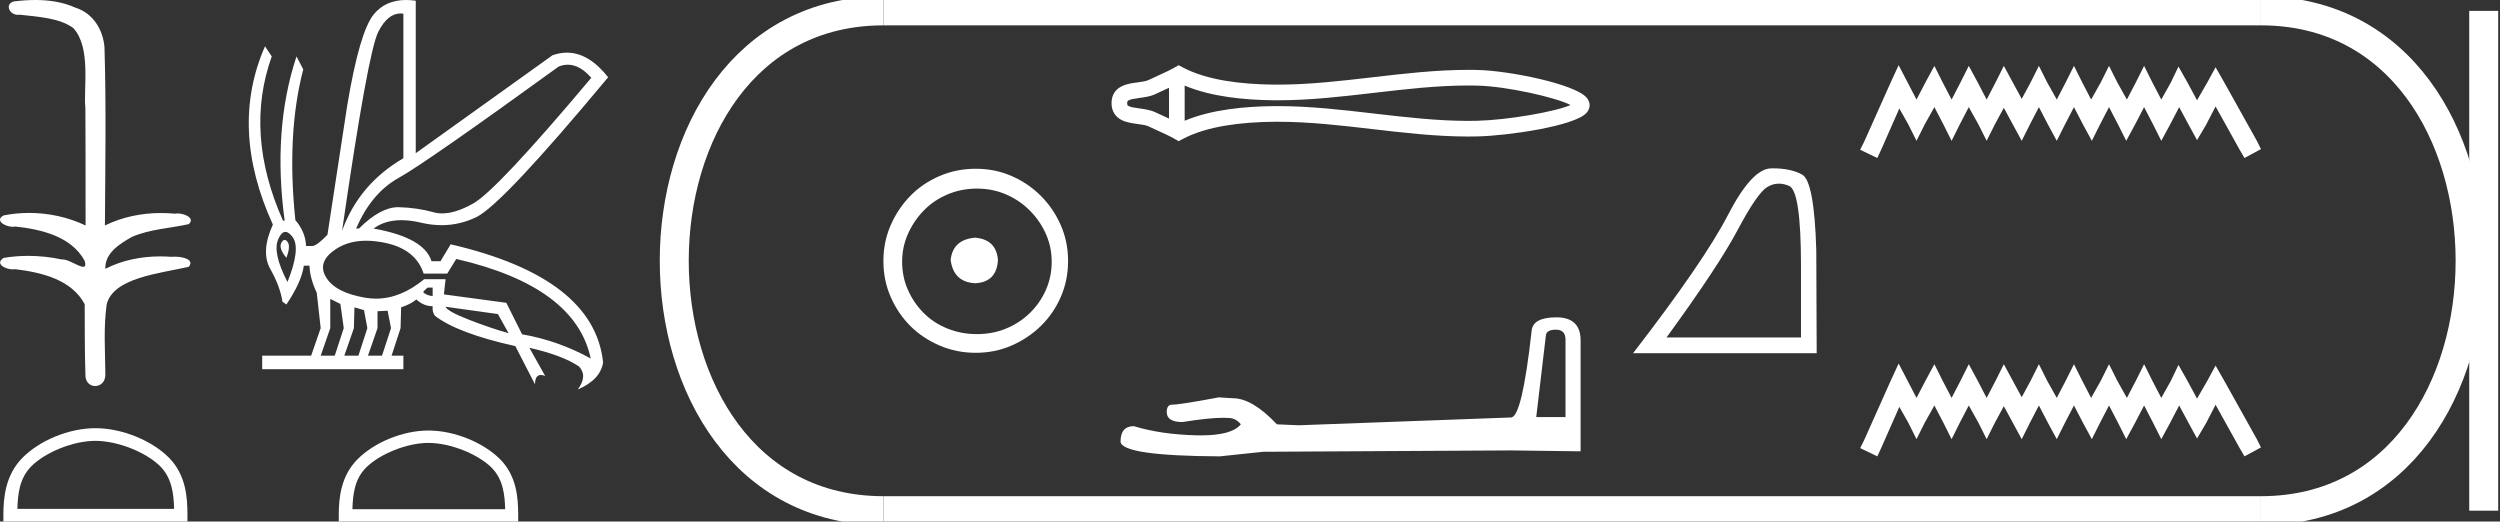 <?xml version="1.0" encoding="UTF-8" standalone="no"?>
<svg
   width="86.282"
   height="18.0"
   version="1.1"
   id="svg32"
   sodipodi:docname="aaqenenre.svg"
   inkscape:version="1.1.1 (3bf5ae0d25, 2021-09-20)"
   xmlns:inkscape="http://www.inkscape.org/namespaces/inkscape"
   xmlns:sodipodi="http://sodipodi.sourceforge.net/DTD/sodipodi-0.dtd"
   xmlns="http://www.w3.org/2000/svg"
   xmlns:svg="http://www.w3.org/2000/svg">
  <rect width="100%" height="100%" fill="#333333" stroke="none"/>
  <defs
     id="defs36" />
  <sodipodi:namedview
     id="namedview34"
     pagecolor="#ffffff"
     bordercolor="#666666"
     borderopacity="1.0"
     inkscape:pageshadow="2"
     inkscape:pageopacity="0.0"
     inkscape:pagecheckerboard="0"
     showgrid="false"
     inkscape:zoom="15.936051"
     inkscape:cx="43.141178"
     inkscape:cy="9.0047405"
     inkscape:window-width="1920"
     inkscape:window-height="1001"
     inkscape:window-x="-9"
     inkscape:window-y="-9"
     inkscape:window-maximized="1"
     inkscape:current-layer="svg32" />
  <path
     d="M 1.219 0.0 C 0.971 0.0 0.723 0.019 0.483 0.049 C 0.152 0.133 0.322 0.512 0.616 0.512 C 0.636 0.512 0.656 0.51 0.677 0.507 C 1.298 0.578 2.062 0.618 2.531 0.97 C 3.154 1.648 2.874 3.058 2.947 3.727 C 2.952 3.763 2.954 6.431 2.954 7.782 C 2.353 7.494 1.673 7.349 1.004 7.349 C 0.706 7.349 0.411 7.378 0.125 7.435 C -0.201 7.607 0.182 7.827 0.438 7.827 C 0.468 7.827 0.497 7.824 0.522 7.817 C 1.43 7.915 2.462 8.158 2.923 9.002 C 2.968 9.155 2.94 9.208 2.87 9.208 C 2.718 9.208 2.367 8.954 2.17 8.954 C 2.159 8.954 2.15 8.955 2.14 8.956 C 1.761 8.874 1.364 8.831 0.97 8.831 C 0.682 8.831 0.396 8.854 0.121 8.902 C -0.191 9.108 0.191 9.297 0.445 9.297 C 0.472 9.297 0.499 9.295 0.522 9.29 C 1.449 9.402 2.474 9.653 2.923 10.498 C 2.928 11.438 2.922 12.06 2.948 12.924 C 2.937 13.19 3.11 13.323 3.285 13.323 C 3.459 13.323 3.635 13.192 3.636 12.934 C 3.63 12.082 3.569 11.334 3.681 10.508 C 3.906 9.581 5.514 9.438 6.513 9.209 C 6.731 8.953 6.302 8.858 6.026 8.858 C 5.985 8.858 5.947 8.86 5.915 8.864 C 5.787 8.854 5.658 8.849 5.529 8.849 C 4.876 8.849 4.218 8.979 3.636 9.278 C 3.612 8.72 4.163 8.398 4.557 8.174 C 5.179 7.906 5.864 7.88 6.513 7.736 C 6.745 7.535 6.38 7.366 6.127 7.366 C 6.094 7.366 6.063 7.369 6.035 7.375 C 5.876 7.359 5.716 7.352 5.555 7.352 C 4.888 7.352 4.22 7.488 3.621 7.782 C 3.633 5.672 3.667 3.63 3.606 1.634 C 3.558 1.016 3.202 0.45 2.604 0.265 C 2.174 0.07 1.696 0.0 1.219 0.0 Z"
     style="fill:#ffffff;stroke:none"
     id="path2" />
  <path
     d="M 3.293 15.215 C 4.074 15.215 5.052 15.616 5.526 16.09 C 5.94 16.504 5.994 17.053 6.009 17.563 L 0.6 17.563 C 0.615 17.053 0.67 16.504 1.084 16.09 C 1.557 15.616 2.512 15.215 3.293 15.215 ZM 3.293 14.778 C 2.366 14.778 1.369 15.206 0.784 15.79 C 0.185 16.39 0.117 17.179 0.117 17.77 L 0.117 18 L 6.469 18 L 6.469 17.77 C 6.469 17.179 6.424 16.39 5.825 15.79 C 5.24 15.206 4.22 14.778 3.293 14.778 Z"
     style="fill:#ffffff;stroke:none"
     id="path4" />
  <path
     d="M 19.596 2.233 Q 20.011 2.233 20.407 2.685 Q 17.145 6.568 16.33 7.024 Q 15.721 7.365 15.259 7.365 Q 15.101 7.365 14.961 7.325 Q 14.407 7.17 13.776 7.151 Q 13.761 7.15 13.745 7.15 Q 13.127 7.15 12.388 7.888 L 12.291 7.888 Q 12.815 6.665 13.757 6.141 Q 14.699 5.617 19.281 2.297 Q 19.44 2.233 19.596 2.233 ZM 13.823 0.464 Q 13.872 0.464 13.922 0.472 L 13.922 5.461 Q 12.388 6.355 11.806 7.966 Q 12.699 1.792 13.058 1.093 Q 13.381 0.464 13.823 0.464 ZM 9.823 8.28 Q 9.763 8.28 9.709 8.383 Q 9.612 8.568 9.884 8.898 Q 10.039 8.49 9.922 8.345 Q 9.871 8.28 9.823 8.28 ZM 9.851 8.003 Q 9.965 8.003 10.097 8.18 Q 10.388 8.568 9.922 9.733 Q 9.398 8.723 9.602 8.257 Q 9.713 8.003 9.851 8.003 ZM 14.932 9.927 L 14.932 10.218 Q 14.718 10.199 14.602 10.082 Q 14.64 10.024 14.757 9.927 ZM 15.378 10.587 L 17.184 10.839 L 17.553 11.5 Q 16.931 11.325 16.184 11.034 Q 15.436 10.742 15.378 10.587 ZM 11.398 10.315 L 11.748 10.49 L 11.864 11.325 L 11.553 12.276 L 11.068 12.276 L 11.398 11.325 L 11.398 10.315 ZM 12.233 10.607 L 12.563 10.704 L 12.679 11.325 L 12.369 12.276 L 11.883 12.276 L 12.214 11.325 L 12.233 10.607 ZM 13.378 10.723 L 13.495 11.325 L 13.184 12.276 L 12.699 12.276 L 13.029 11.325 L 13.029 10.742 L 13.378 10.723 ZM 12.636 8.308 Q 12.946 8.308 13.301 8.383 Q 14.349 8.607 14.621 9.442 L 15.436 9.442 L 15.747 8.937 Q 19.863 9.888 20.387 12.373 Q 19.261 11.752 18.019 11.538 L 17.475 10.451 L 15.32 10.16 L 15.378 9.636 L 14.64 9.636 Q 13.825 10.307 12.977 10.307 Q 12.795 10.307 12.612 10.276 Q 11.573 10.102 11.252 9.568 Q 10.932 9.034 11.592 8.597 Q 12.029 8.308 12.636 8.308 ZM 14.014 0.0 Q 13.307 0.0 12.903 0.491 Q 12.408 1.093 11.981 3.656 L 11.301 8.102 Q 10.971 8.451 10.796 8.49 L 10.563 8.49 Q 10.544 8.005 10.194 7.597 Q 9.884 4.627 10.466 2.394 L 10.233 1.947 Q 9.398 4.471 9.825 7.617 L 9.767 7.617 Q 8.427 4.607 9.379 1.947 L 9.146 1.598 L 9.146 1.598 Q 7.903 4.432 9.418 7.752 Q 8.991 8.684 9.33 9.286 Q 9.67 9.888 9.748 10.412 L 9.884 10.509 Q 10.408 9.733 10.486 9.17 L 10.68 9.17 Q 10.699 9.616 10.932 10.102 L 11.068 11.325 L 10.738 12.276 L 9.049 12.276 L 9.049 12.742 L 13.922 12.742 L 13.922 12.276 L 13.514 12.276 L 13.825 11.325 L 13.844 10.607 Q 14.194 10.49 14.369 10.335 Q 14.621 10.568 14.932 10.568 Q 14.912 10.762 15.009 10.898 Q 15.786 11.5 17.786 11.946 L 18.465 13.266 Q 18.465 12.942 18.666 12.942 Q 18.73 12.942 18.815 12.975 L 18.271 12.004 L 18.271 12.004 Q 19.397 12.257 19.98 12.645 Q 20.29 12.975 19.941 13.441 Q 20.718 13.111 20.815 12.509 Q 20.504 9.577 15.553 8.432 L 15.204 9.014 L 14.893 9.014 Q 14.64 8.199 12.893 7.888 Q 13.283 7.599 13.852 7.599 Q 14.162 7.599 14.524 7.684 Q 14.891 7.771 15.242 7.771 Q 15.872 7.771 16.446 7.49 Q 17.339 7.053 20.989 2.666 Q 20.317 1.817 19.567 1.817 Q 19.321 1.817 19.067 1.908 L 14.349 5.287 L 14.349 0.025 Q 14.174 0.0 14.014 0.0 Z"
     style="fill:#ffffff;stroke:none"
     id="path6" />
  <path
     d="M 14.788 15.286 C 15.549 15.286 16.503 15.677 16.964 16.138 C 17.367 16.542 17.42 17.077 17.435 17.574 L 12.163 17.574 C 12.178 17.077 12.231 16.542 12.634 16.138 C 13.095 15.677 14.026 15.286 14.788 15.286 ZM 14.788 14.859 C 13.884 14.859 12.912 15.277 12.343 15.846 C 11.758 16.431 11.692 17.2 11.692 17.776 L 11.692 18 L 17.884 18 L 17.884 17.776 C 17.884 17.2 17.84 16.431 17.256 15.846 C 16.686 15.277 15.691 14.859 14.788 14.859 Z"
     style="fill:#ffffff;stroke:none"
     id="path8" />
  <path
     d="M 33.656 8.203 C 33.145 8.244 32.862 8.499 32.809 8.97 C 32.876 9.481 33.158 9.75 33.656 9.776 C 34.153 9.75 34.415 9.481 34.442 8.97 C 34.402 8.499 34.14 8.244 33.656 8.203 ZM 33.716 6.509 C 34.079 6.509 34.415 6.577 34.724 6.711 C 35.034 6.846 35.306 7.03 35.541 7.266 C 35.776 7.501 35.961 7.77 36.096 8.072 C 36.23 8.375 36.297 8.694 36.297 9.03 C 36.297 9.38 36.23 9.706 36.096 10.008 C 35.961 10.311 35.776 10.576 35.541 10.805 C 35.306 11.033 35.034 11.212 34.724 11.339 C 34.415 11.467 34.079 11.531 33.716 11.531 C 33.353 11.531 33.014 11.467 32.698 11.339 C 32.382 11.212 32.109 11.033 31.881 10.805 C 31.652 10.576 31.471 10.311 31.336 10.008 C 31.202 9.706 31.135 9.38 31.135 9.03 C 31.135 8.694 31.202 8.375 31.336 8.072 C 31.471 7.77 31.652 7.501 31.881 7.266 C 32.109 7.03 32.382 6.846 32.698 6.711 C 33.014 6.577 33.353 6.509 33.716 6.509 ZM 33.676 5.824 C 33.232 5.824 32.815 5.908 32.425 6.076 C 32.035 6.244 31.699 6.472 31.417 6.761 C 31.135 7.051 30.909 7.387 30.741 7.77 C 30.573 8.153 30.489 8.566 30.489 9.01 C 30.489 9.454 30.573 9.867 30.741 10.25 C 30.909 10.634 31.135 10.966 31.417 11.249 C 31.699 11.531 32.035 11.756 32.425 11.924 C 32.815 12.092 33.232 12.176 33.676 12.176 C 34.119 12.176 34.533 12.092 34.916 11.924 C 35.299 11.756 35.635 11.531 35.924 11.249 C 36.213 10.966 36.442 10.634 36.61 10.25 C 36.778 9.867 36.862 9.454 36.862 9.01 C 36.862 8.566 36.778 8.153 36.61 7.77 C 36.442 7.387 36.213 7.051 35.924 6.761 C 35.635 6.472 35.299 6.244 34.916 6.076 C 34.533 5.908 34.119 5.824 33.676 5.824 Z"
     style="fill:#ffffff;stroke:none"
     id="path10" />
  <path
     d="M 54.353 3.534 C 54.353 3.534 54.353 3.534 54.353 3.534 L 54.353 3.534 C 54.353 3.534 54.353 3.534 54.353 3.534 L 54.353 3.534 C 54.353 3.534 54.353 3.534 54.353 3.534 ZM 54.348 3.72 C 54.348 3.72 54.348 3.721 54.348 3.721 L 54.348 3.721 C 54.349 3.721 54.349 3.721 54.349 3.721 C 54.349 3.721 54.348 3.721 54.348 3.72 ZM 40.346 3.031 L 40.346 4.092 L 40.346 4.092 C 40.295 4.069 40.245 4.046 40.197 4.024 L 40.197 4.024 C 40.087 3.975 39.984 3.928 39.886 3.88 L 39.886 3.88 C 39.705 3.791 39.483 3.764 39.326 3.742 L 39.326 3.742 C 39.147 3.718 39.033 3.7 38.958 3.663 L 38.958 3.663 C 38.918 3.643 38.902 3.632 38.902 3.561 C 38.902 3.477 38.907 3.437 39.326 3.38 L 39.326 3.38 C 39.483 3.359 39.705 3.332 39.886 3.243 L 39.886 3.243 L 39.886 3.243 C 39.984 3.194 40.087 3.148 40.197 3.098 L 40.197 3.098 C 40.245 3.076 40.295 3.054 40.346 3.031 ZM 40.886 4.168 L 40.886 4.168 L 40.886 4.168 C 40.886 4.168 40.886 4.168 40.886 4.168 ZM 50.677 2.951 C 50.732 2.951 50.788 2.952 50.843 2.952 L 50.843 2.952 C 50.892 2.953 50.941 2.954 50.99 2.955 L 50.99 2.955 C 52.006 2.979 53.679 3.357 54.205 3.624 L 54.205 3.624 C 53.671 3.86 52.014 4.144 50.99 4.168 L 50.99 4.168 L 50.99 4.168 C 50.886 4.17 50.781 4.172 50.677 4.172 C 49.598 4.172 48.52 4.046 47.423 3.919 L 47.423 3.919 C 46.331 3.792 45.22 3.662 44.101 3.662 C 44.043 3.662 43.985 3.663 43.928 3.663 L 43.928 3.663 C 42.966 3.675 41.814 3.777 40.886 4.168 L 40.886 4.168 L 40.886 2.954 L 40.886 2.954 C 41.814 3.346 42.966 3.448 43.928 3.46 L 43.928 3.46 L 43.928 3.46 C 43.985 3.46 44.043 3.461 44.101 3.461 C 45.22 3.461 46.331 3.331 47.423 3.204 C 48.52 3.076 49.598 2.951 50.677 2.951 ZM 40.678 2.25 L 40.548 2.325 C 40.471 2.369 40.393 2.41 40.313 2.449 L 40.313 2.449 C 40.201 2.504 40.089 2.555 39.975 2.606 L 39.975 2.606 C 39.866 2.655 39.755 2.705 39.648 2.758 L 39.648 2.758 L 39.648 2.758 C 39.561 2.801 39.436 2.821 39.253 2.845 L 39.253 2.845 C 39.005 2.879 38.362 2.927 38.362 3.561 C 38.362 3.854 38.511 4.045 38.72 4.148 L 38.72 4.148 C 38.89 4.231 39.102 4.257 39.253 4.278 L 39.253 4.278 C 39.436 4.302 39.561 4.322 39.648 4.365 L 39.648 4.365 L 39.648 4.365 C 39.755 4.418 39.866 4.468 39.975 4.517 L 39.975 4.517 C 40.173 4.606 40.364 4.692 40.548 4.798 L 40.678 4.873 L 40.81 4.802 C 41.661 4.345 42.866 4.216 43.934 4.203 L 43.934 4.203 L 43.934 4.203 C 43.99 4.202 44.046 4.202 44.101 4.202 C 45.183 4.202 46.263 4.327 47.361 4.455 L 47.361 4.455 C 48.452 4.582 49.561 4.712 50.678 4.712 C 50.786 4.712 50.894 4.71 51.003 4.708 L 51.003 4.708 C 52.077 4.682 54.316 4.35 54.742 3.909 L 54.742 3.909 C 54.796 3.853 54.862 3.759 54.862 3.631 C 54.862 3.513 54.805 3.423 54.756 3.367 L 54.756 3.367 C 54.349 2.898 52.099 2.441 51.003 2.415 L 51.003 2.415 L 51.003 2.415 C 50.952 2.414 50.901 2.413 50.85 2.412 L 50.85 2.412 C 50.793 2.412 50.735 2.411 50.678 2.411 C 49.561 2.411 48.452 2.541 47.361 2.668 C 46.263 2.795 45.183 2.921 44.101 2.921 C 44.046 2.921 43.99 2.92 43.934 2.92 L 43.934 2.92 C 42.866 2.907 41.661 2.778 40.81 2.321 L 40.678 2.25 Z"
     style="fill:#ffffff;stroke:none"
     id="path12" />
  <path
     d="M 53.699 11.378 Q 54.03 11.378 54.03 11.725 L 54.03 14.393 L 53.02 14.393 L 53.352 11.583 Q 53.368 11.378 53.699 11.378 ZM 53.715 10.952 Q 52.91 10.952 52.862 11.409 Q 52.531 14.393 52.152 14.408 L 44.829 14.677 L 44.071 14.645 Q 43.219 13.745 42.556 13.745 Q 42.319 13.73 42.066 13.714 Q 40.725 13.966 40.456 13.966 Q 40.267 13.966 40.267 14.219 Q 40.267 14.566 40.804 14.566 Q 41.725 14.419 42.217 14.419 Q 42.307 14.419 42.382 14.424 Q 42.65 14.424 42.824 14.645 Q 42.516 15.026 41.446 15.026 Q 41.364 15.026 41.277 15.024 Q 40.062 14.992 39.131 14.708 Q 38.673 14.708 38.673 15.245 Q 38.72 15.734 42.098 15.75 L 43.597 15.592 L 52.152 15.545 L 54.551 15.576 L 54.551 11.725 Q 54.536 10.952 53.715 10.952 Z"
     style="fill:#ffffff;stroke:none"
     id="path14" />
  <path
     d="M 61.393 6.338 Q 61.564 6.338 61.747 6.416 Q 62.157 6.589 62.157 9.174 L 62.157 11.648 L 57.515 11.648 Q 59.308 9.188 59.975 7.93 Q 60.642 6.673 60.989 6.457 Q 61.182 6.338 61.393 6.338 ZM 61.196 5.81 Q 61.159 5.81 61.121 5.811 Q 60.461 5.825 59.635 7.423 Q 58.808 9.021 56.362 12.19 L 62.699 12.19 L 62.685 8.632 Q 62.615 6.256 62.198 6.027 Q 61.805 5.81 61.196 5.81 Z"
     style="fill:#ffffff;stroke:none"
     id="path16" />
  <path
     d="M 65.527 2.25 L 65.243 2.867 L 64.341 4.884 L 64.199 5.169 L 64.792 5.453 L 64.934 5.145 L 65.551 3.745 L 65.86 4.291 L 66.144 4.86 L 66.429 4.291 L 66.761 3.697 L 67.07 4.291 L 67.355 4.86 L 67.639 4.291 L 67.948 3.697 L 68.28 4.291 L 68.565 4.86 L 68.849 4.291 L 69.158 3.721 L 69.466 4.291 L 69.775 4.86 L 70.06 4.291 L 70.368 3.697 L 70.677 4.291 L 70.985 4.86 L 71.27 4.291 L 71.578 3.697 L 71.887 4.291 L 72.195 4.86 L 72.48 4.291 L 72.788 3.697 L 73.097 4.291 L 73.382 4.86 L 73.69 4.291 L 73.999 3.697 L 74.307 4.291 L 74.592 4.86 L 74.9 4.291 L 75.209 3.697 L 75.541 4.314 L 75.826 4.836 L 76.134 4.314 L 76.466 3.674 L 77.297 5.169 L 77.463 5.453 L 78.032 5.145 L 77.89 4.86 L 76.751 2.819 L 76.466 2.321 L 76.182 2.843 L 75.826 3.46 L 75.493 2.843 L 75.185 2.297 L 74.924 2.843 L 74.592 3.436 L 74.283 2.843 L 73.999 2.274 L 73.714 2.843 L 73.405 3.436 L 73.073 2.843 L 72.788 2.274 L 72.504 2.843 L 72.171 3.436 L 71.863 2.843 L 71.578 2.274 L 71.293 2.843 L 70.985 3.436 L 70.653 2.843 L 70.368 2.274 L 70.083 2.843 L 69.775 3.413 L 69.466 2.843 L 69.158 2.274 L 68.873 2.843 L 68.565 3.436 L 68.256 2.843 L 67.948 2.274 L 67.663 2.843 L 67.355 3.436 L 67.046 2.843 L 66.761 2.274 L 66.453 2.843 L 66.144 3.436 L 65.836 2.843 L 65.527 2.25 Z"
     style="fill:#ffffff;stroke:none"
     id="path18" />
  <path
     d="M 65.527 12.547 L 65.243 13.164 L 64.341 15.181 L 64.199 15.465 L 64.792 15.75 L 64.934 15.442 L 65.551 14.042 L 65.86 14.587 L 66.144 15.157 L 66.429 14.587 L 66.761 13.994 L 67.07 14.587 L 67.355 15.157 L 67.639 14.587 L 67.948 13.994 L 68.28 14.587 L 68.565 15.157 L 68.849 14.587 L 69.158 14.018 L 69.466 14.587 L 69.775 15.157 L 70.06 14.587 L 70.368 13.994 L 70.677 14.587 L 70.985 15.157 L 71.27 14.587 L 71.578 13.994 L 71.887 14.587 L 72.195 15.157 L 72.48 14.587 L 72.788 13.994 L 73.097 14.587 L 73.382 15.157 L 73.69 14.587 L 73.999 13.994 L 74.307 14.587 L 74.592 15.157 L 74.9 14.587 L 75.209 13.994 L 75.541 14.611 L 75.826 15.133 L 76.134 14.611 L 76.466 13.97 L 77.297 15.465 L 77.463 15.75 L 78.032 15.442 L 77.89 15.157 L 76.751 13.116 L 76.466 12.618 L 76.182 13.14 L 75.826 13.757 L 75.493 13.14 L 75.185 12.594 L 74.924 13.14 L 74.592 13.733 L 74.283 13.14 L 73.999 12.57 L 73.714 13.14 L 73.405 13.733 L 73.073 13.14 L 72.788 12.57 L 72.504 13.14 L 72.171 13.733 L 71.863 13.14 L 71.578 12.57 L 71.293 13.14 L 70.985 13.733 L 70.653 13.14 L 70.368 12.57 L 70.083 13.14 L 69.775 13.709 L 69.466 13.14 L 69.158 12.57 L 68.873 13.14 L 68.565 13.733 L 68.256 13.14 L 67.948 12.57 L 67.663 13.14 L 67.355 13.733 L 67.046 13.14 L 66.761 12.57 L 66.453 13.14 L 66.144 13.733 L 65.836 13.14 L 65.527 12.547 Z"
     style="fill:#ffffff;stroke:none"
     id="path20" />
  <path
     d="M 30.489 0.375 C 20.864 0.375 20.864 17.625 30.489 17.625 "
     style="fill:none;stroke:#ffffff;stroke-width:1"
     id="path22" />
  <path
     d="M 30.489 0.375 L 78.032 0.375 "
     style="fill:none;stroke:#ffffff;stroke-width:1"
     id="path24" />
  <path
     d="M 30.489 17.625 L 78.032 17.625 "
     style="fill:none;stroke:#ffffff;stroke-width:1"
     id="path26" />
  <path
     d="M 85.72 0.375 L 85.72 17.625 "
     style="fill:none;stroke:#ffffff;stroke-width:1"
     id="path28" />
  <path
     d="M 78.032 0.375 C 87.657 0.375 87.657 17.625 78.032 17.625 "
     style="fill:none;stroke:#ffffff;stroke-width:1"
     id="path30" />
</svg>
